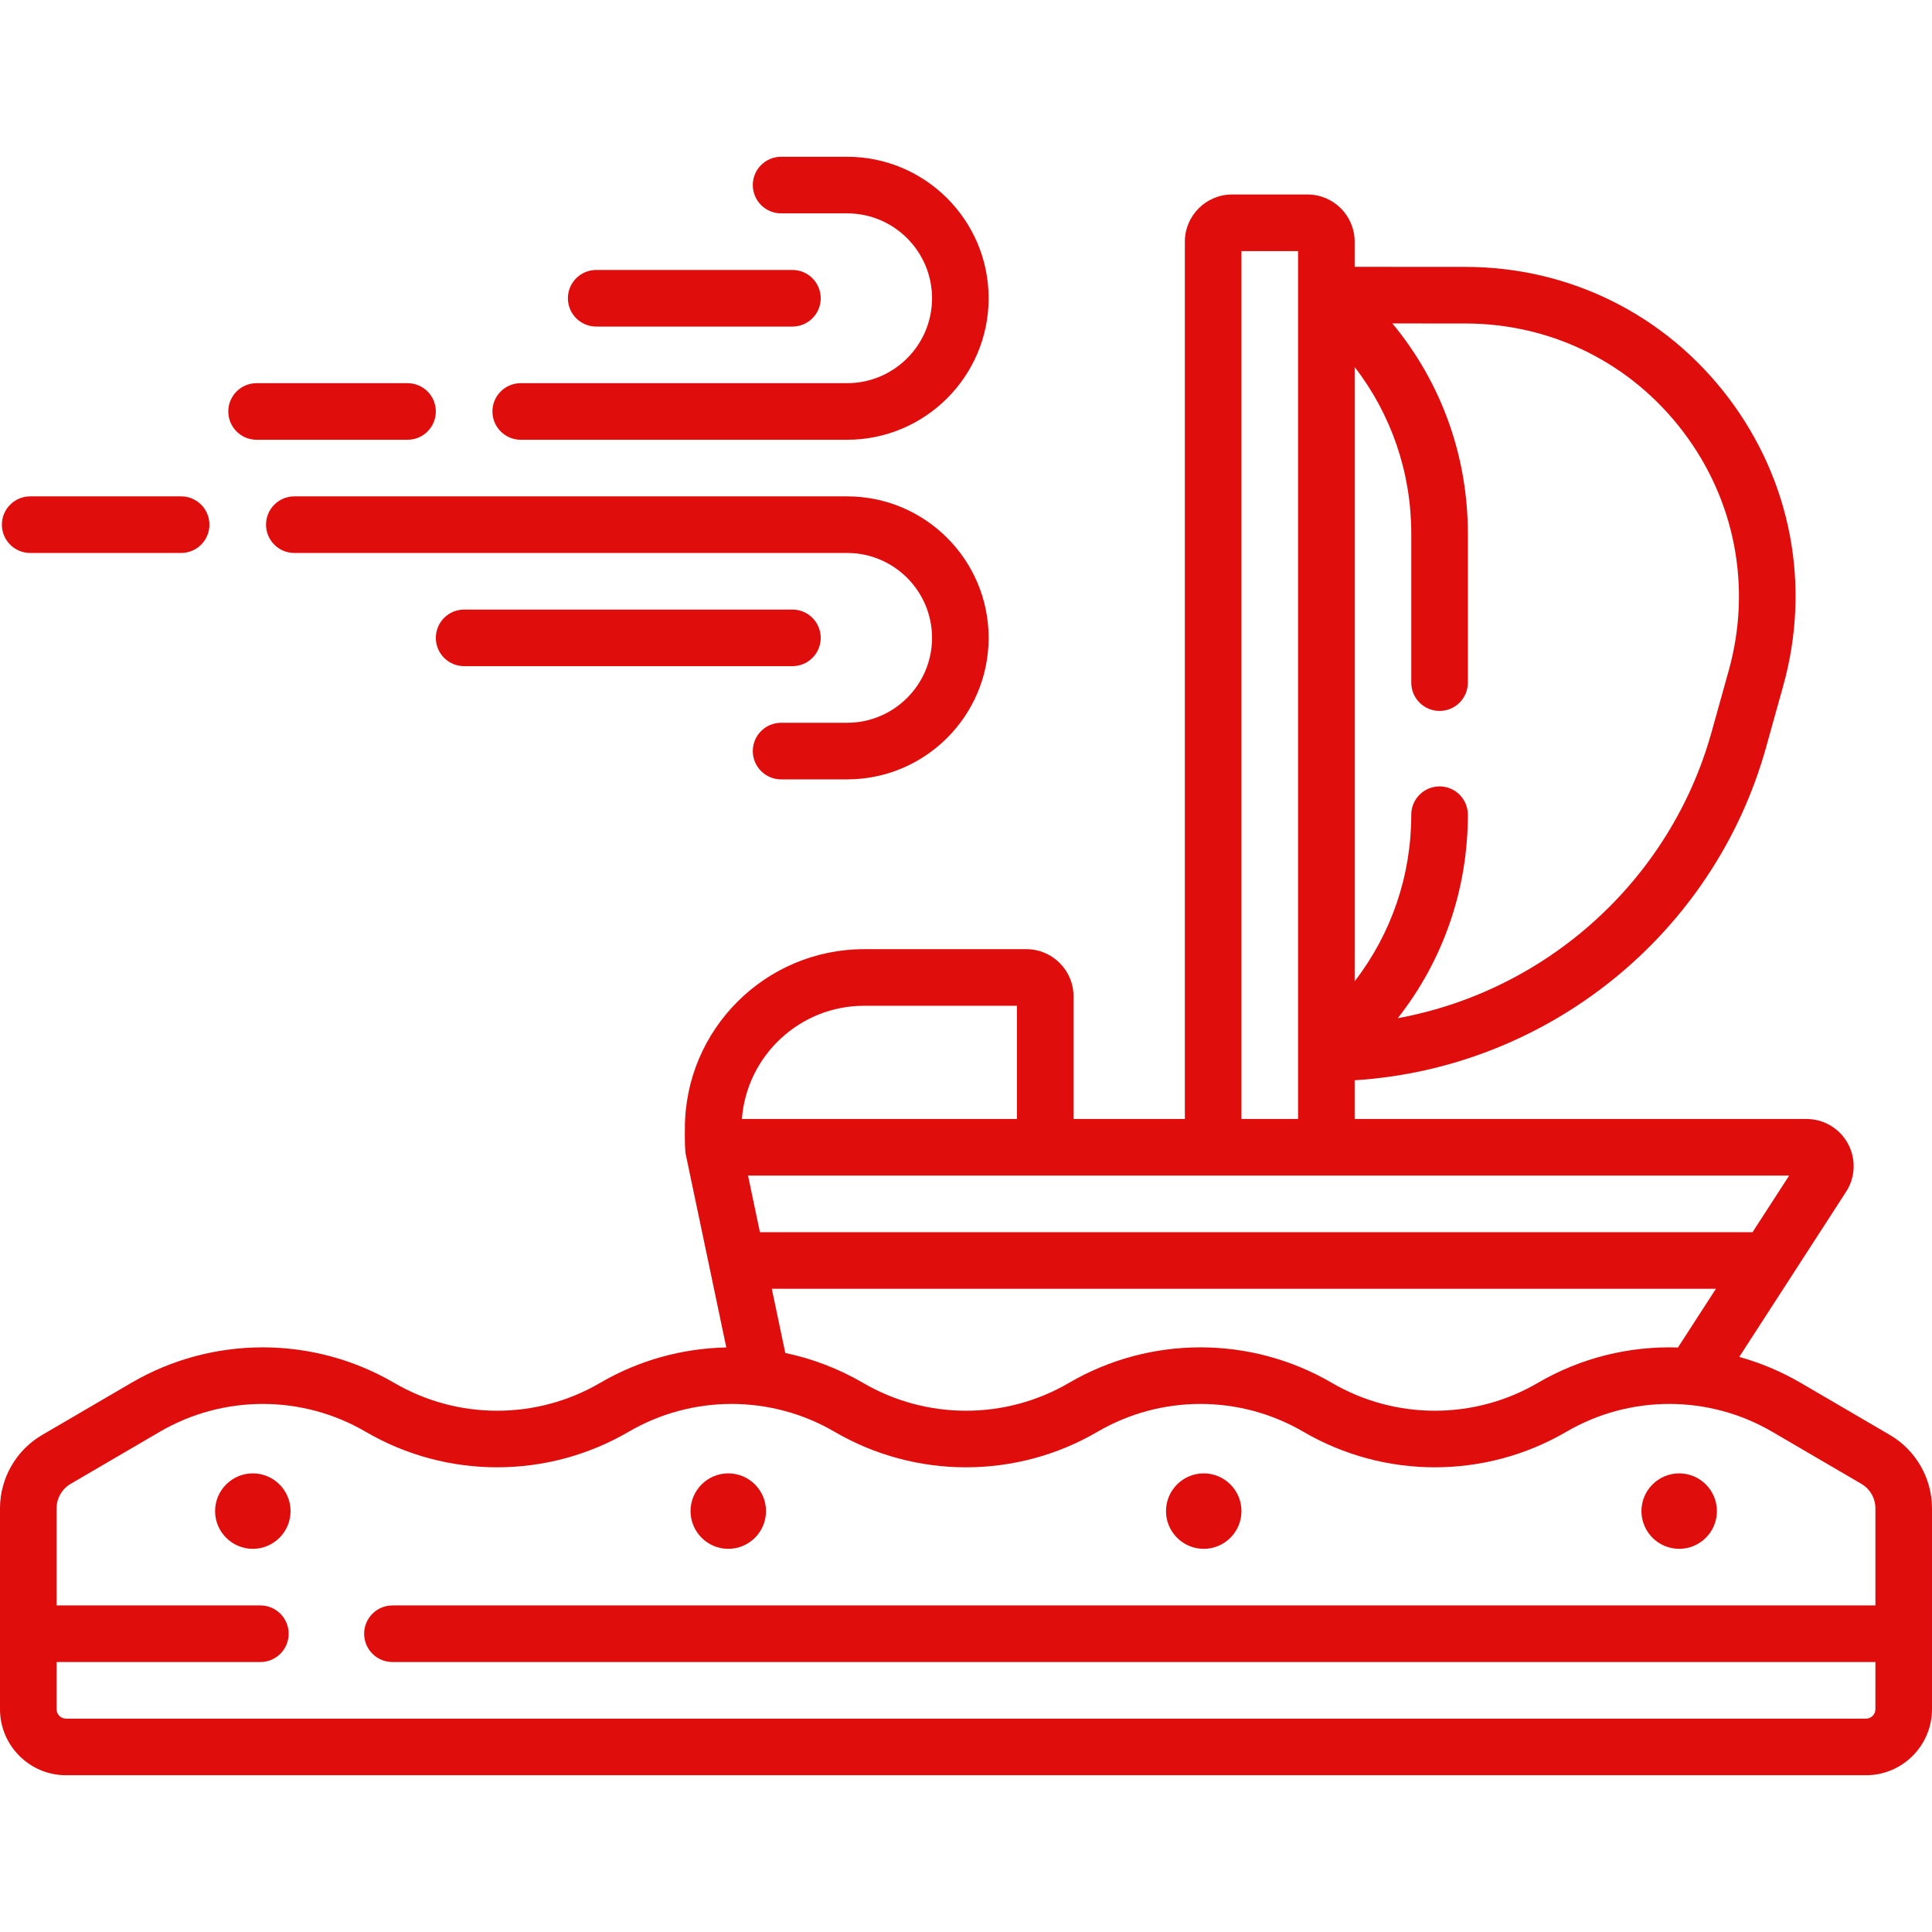<?xml version="1.0" encoding="iso-8859-1"?>
<svg id="Layer_1" fill="#e00d0d" enable-background="new 0 0 512 512" height="512" viewBox="0 0 512 512" width="512"
     xmlns="http://www.w3.org/2000/svg">
    <g>
        <path d="m500.852 380.29-23.631-13.808c-5.178-3.026-10.661-5.315-16.299-6.883l28.269-43.701c2.523-3.846 2.733-8.748.548-12.795-2.185-4.048-6.399-6.562-10.999-6.562h-119.74v-10.26c50.968-3.185 95.18-38.551 109.028-88.229l4.551-16.328c7.407-26.573 2.091-54.417-14.586-76.392s-42.063-34.587-69.649-34.604l-29.344-.016v-6.67c0-6.893-5.607-12.5-12.5-12.5h-20c-6.893 0-12.5 5.607-12.5 12.5v232.5h-29.5v-32.5c0-6.893-5.607-12.5-12.5-12.5h-43c-26.191 0-47.5 21.309-47.5 47.5 0 0-.094 3.739.16 6.542l10.817 51.502c-11.582.234-23.117 3.36-33.448 9.396-16.826 9.832-37.729 9.832-54.558 0-21.492-12.559-48.198-12.559-69.692 0l-23.63 13.808c-6.877 4.018-11.149 11.462-11.149 19.427v53.241c0 9.649 7.851 17.5 17.5 17.5h477c9.649 0 17.5-7.851 17.5-17.5v-53.241c0-7.965-4.272-15.409-11.148-19.427zm-93.324-13.808c-16.826 9.832-37.729 9.832-54.558 0-21.492-12.559-48.198-12.559-69.692 0-16.826 9.832-37.729 9.832-54.558 0-6.49-3.792-13.456-6.431-20.609-7.933l-3.572-17.008h250.2l-10.065 15.56c-12.81-.424-25.715 2.703-37.146 9.381zm56.914-39.94h-263.053l-3.15-15h275.906zm-82.942-138.138c4.143 0 7.5-3.357 7.5-7.5v-39.494c0-20.571-7.048-40.052-20-55.692l19.335.012c22.857.014 43.892 10.464 57.71 28.672 13.817 18.208 18.223 41.278 12.085 63.296l-4.551 16.328c-10.996 39.448-43.849 68.613-83.153 75.802 12.044-15.332 18.574-34.125 18.574-53.924 0-4.143-3.357-7.5-7.5-7.5s-7.5 3.357-7.5 7.5c0 16.18-5.281 31.539-15 44.145v-162.786c9.719 12.605 15 27.963 15 44.147v39.494c0 4.143 3.357 7.5 7.5 7.5zm-52.5-121.862h15v230h-15zm-100 200h40.5v30h-72.894c1.282-16.756 15.315-30 32.394-30zm268 186.416c0 1.379-1.121 2.5-2.5 2.5h-477c-1.379 0-2.5-1.121-2.5-2.5v-12.5h54c4.143 0 7.5-3.357 7.5-7.5s-3.357-7.5-7.5-7.5h-54v-25.741c0-2.655 1.424-5.137 3.717-6.476l23.629-13.808c16.828-9.831 37.731-9.831 54.558 0 21.495 12.559 48.199 12.56 69.692 0 16.828-9.831 37.731-9.831 54.558 0 21.494 12.559 48.198 12.56 69.692 0 16.828-9.831 37.731-9.831 54.558 0 21.495 12.559 48.199 12.56 69.692 0 16.828-9.831 37.731-9.831 54.558 0l23.631 13.808c2.292 1.339 3.716 3.82 3.716 6.476v25.741h-393.001c-4.143 0-7.5 3.357-7.5 7.5s3.357 7.5 7.5 7.5h393z"/>
        <path d="m445 410.458c5.514 0 10-4.486 10-10s-4.486-10-10-10-10 4.486-10 10 4.486 10 10 10z"/>
        <path d="m319 410.458c5.514 0 10-4.486 10-10s-4.486-10-10-10-10 4.486-10 10 4.486 10 10 10z"/>
        <path d="m193 410.458c5.514 0 10-4.486 10-10s-4.486-10-10-10-10 4.486-10 10 4.486 10 10 10z"/>
        <path d="m67 390.458c-5.514 0-10 4.486-10 10s4.486 10 10 10 10-4.486 10-10-4.486-10-10-10z"/>
        <path d="m138 116.542h86.5c20.678 0 37.5-16.822 37.5-37.5s-16.822-37.5-37.5-37.5h-17.5c-4.143 0-7.5 3.357-7.5 7.5s3.357 7.5 7.5 7.5h17.5c12.406 0 22.5 10.094 22.5 22.5s-10.094 22.5-22.5 22.5h-86.5c-4.143 0-7.5 3.357-7.5 7.5s3.357 7.5 7.5 7.5z"/>
        <path d="m207 206.542h17.5c20.678 0 37.5-16.822 37.5-37.5s-16.822-37.5-37.5-37.5h-146.5c-4.143 0-7.5 3.357-7.5 7.5s3.357 7.5 7.5 7.5h146.5c12.406 0 22.5 10.094 22.5 22.5s-10.094 22.5-22.5 22.5h-17.5c-4.143 0-7.5 3.357-7.5 7.5s3.357 7.5 7.5 7.5z"/>
        <path d="m8 146.542h40c4.143 0 7.5-3.357 7.5-7.5s-3.357-7.5-7.5-7.5h-40c-4.143 0-7.5 3.357-7.5 7.5s3.357 7.5 7.5 7.5z"/>
        <path d="m68 116.542h40c4.143 0 7.5-3.357 7.5-7.5s-3.357-7.5-7.5-7.5h-40c-4.143 0-7.5 3.357-7.5 7.5s3.357 7.5 7.5 7.5z"/>
        <path d="m158 86.542h52c4.143 0 7.5-3.357 7.5-7.5s-3.357-7.5-7.5-7.5h-52c-4.143 0-7.5 3.357-7.5 7.5s3.357 7.5 7.5 7.5z"/>
        <path d="m217.5 169.042c0-4.143-3.357-7.5-7.5-7.5h-87c-4.143 0-7.5 3.357-7.5 7.5s3.357 7.5 7.5 7.5h87c4.143 0 7.5-3.357 7.5-7.5z"/>
    </g>
</svg>